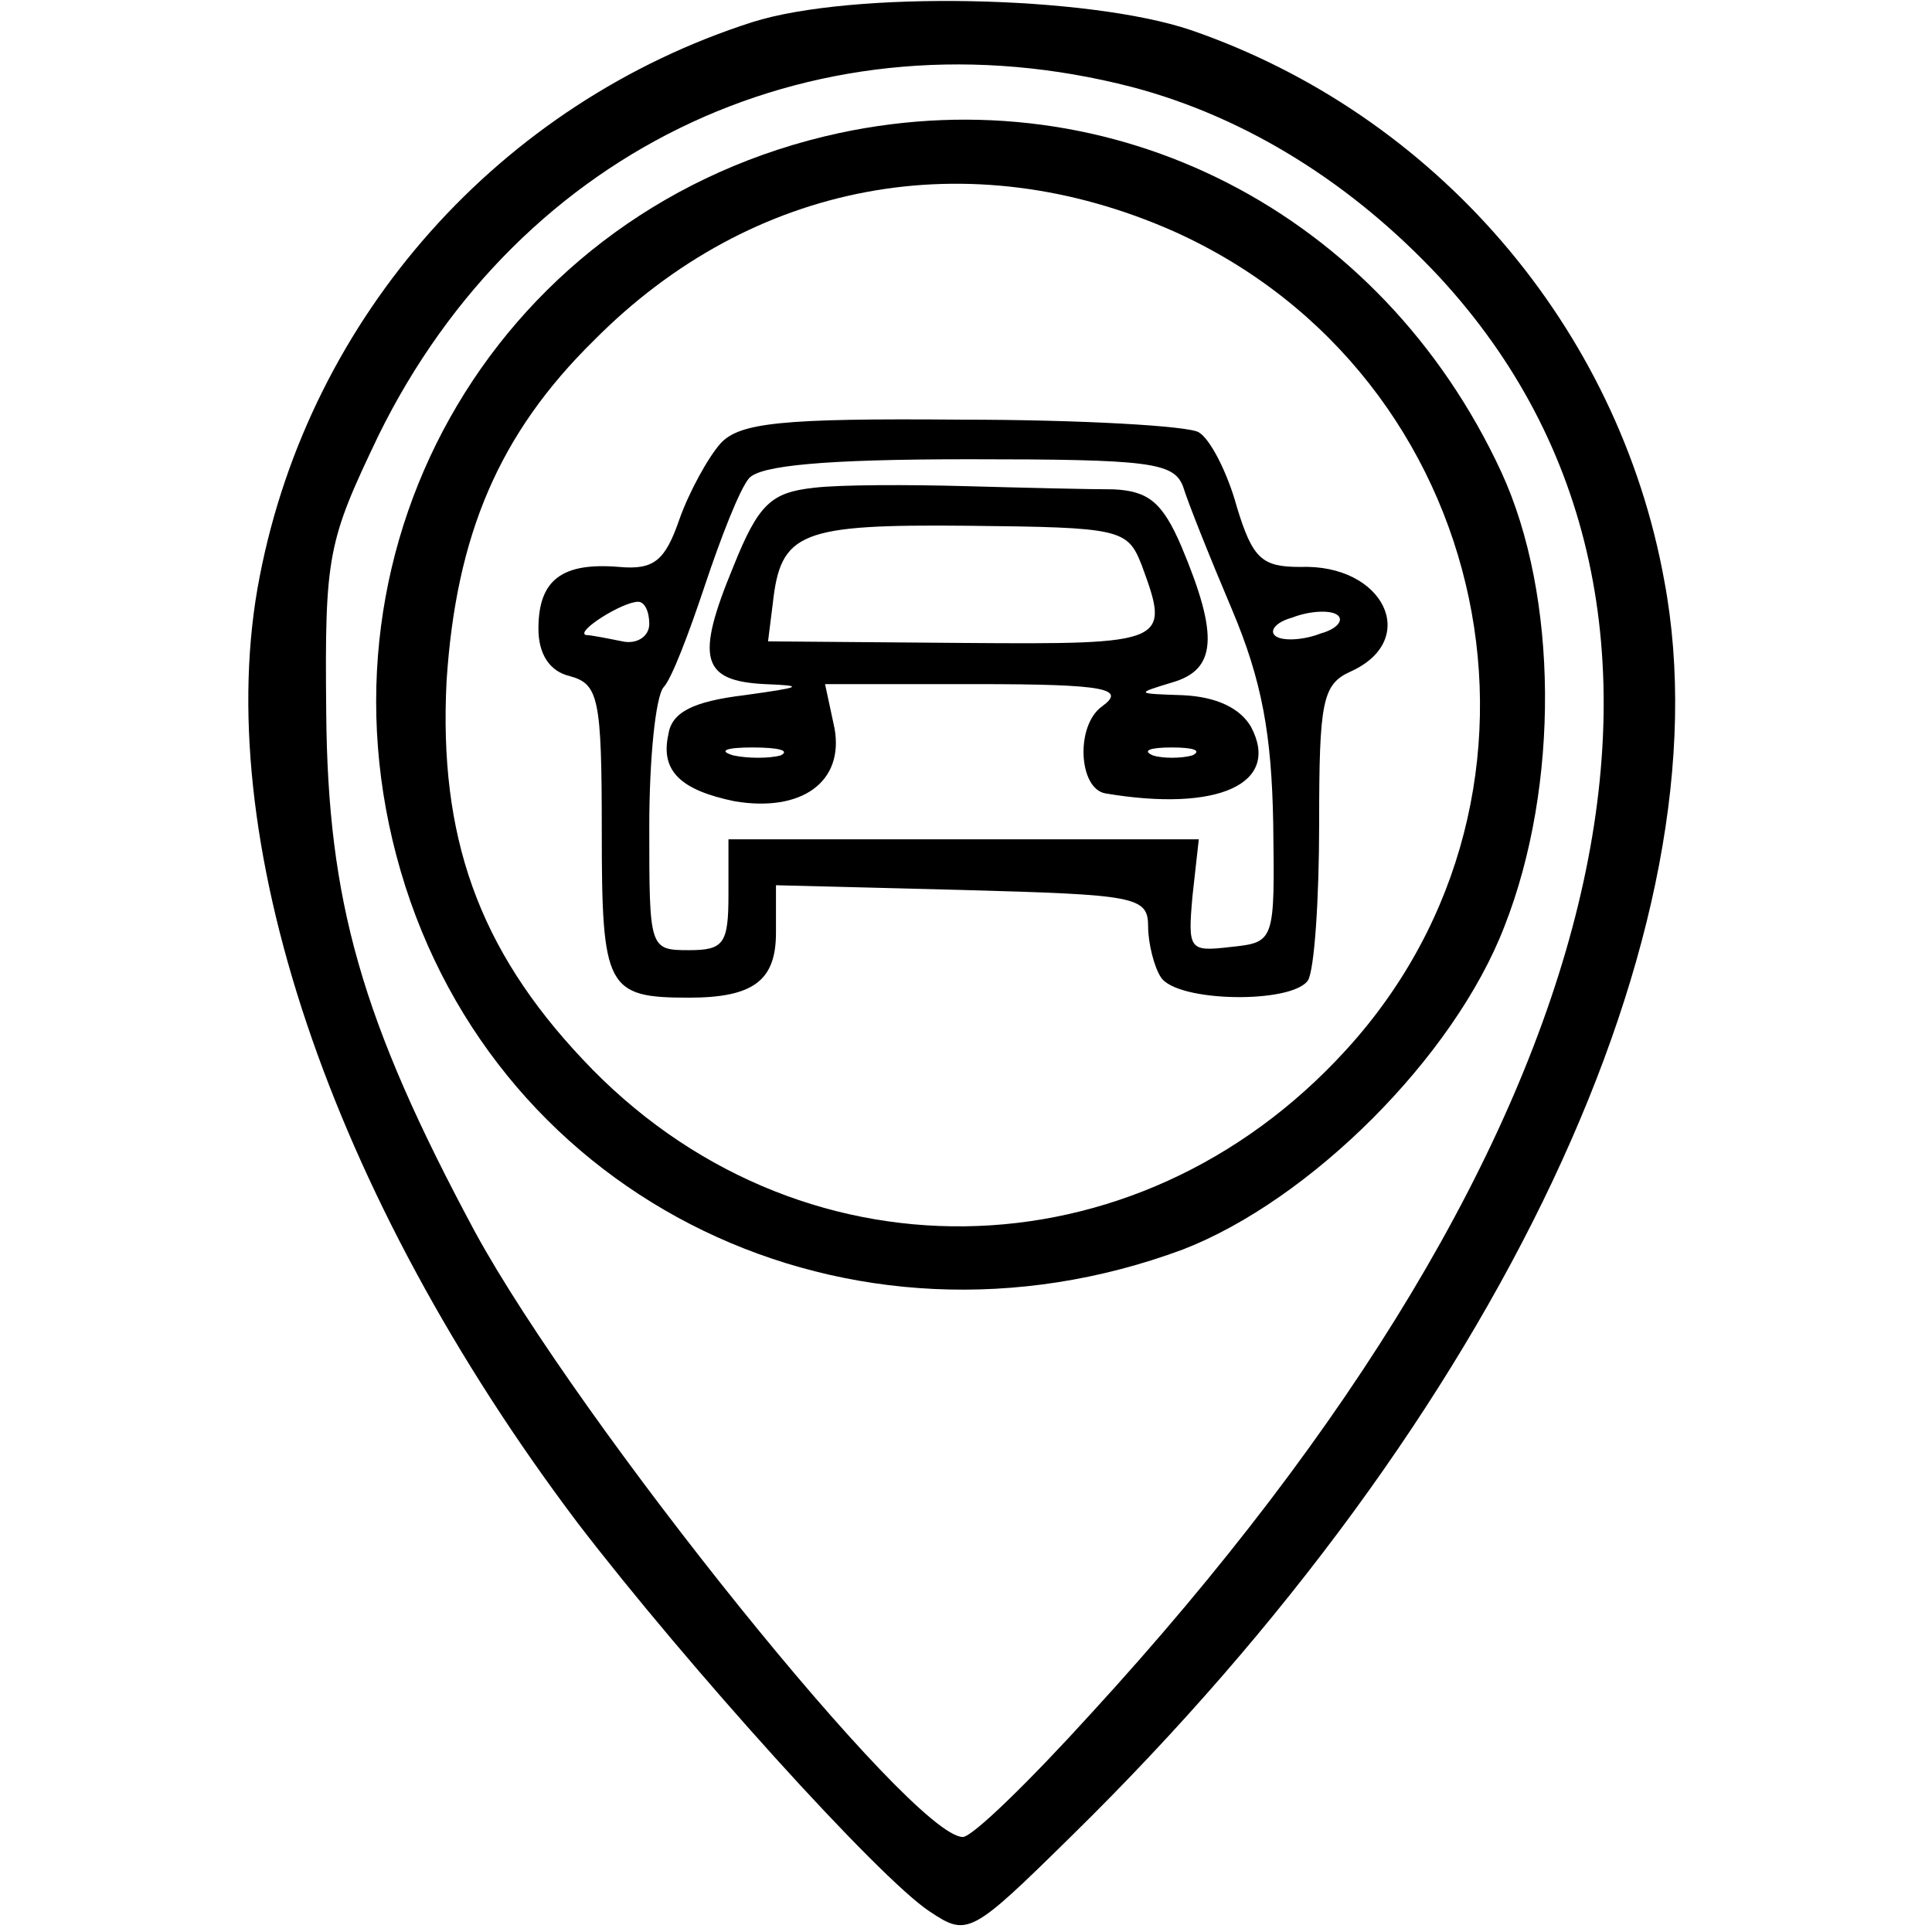 <?xml version="1.0" standalone="no"?>
<!DOCTYPE svg PUBLIC "-//W3C//DTD SVG 20010904//EN"
 "http://www.w3.org/TR/2001/REC-SVG-20010904/DTD/svg10.dtd">
<svg version="1.0" xmlns="http://www.w3.org/2000/svg"
 width="122pt" height="122pt" viewBox="0 0 122 122"
 preserveAspectRatio="xMidYMid meet">
<g transform="translate(0,122) scale(0.1,-0.1)"
fill="#000000" stroke="none">
<path d="M475 1206 c-159 -51 -279 -185 -311 -350 -32 -163 44 -390 201 -598
69 -90 190 -224 222 -245 24 -16 26 -15 90 48 269 264 415 573 374 792 -29
161 -145 295 -299 348 -65 22 -214 25 -277 5z m240 -41 c72 -19 139 -61 194
-120 194 -210 113 -544 -220 -907 -39 -43 -75 -78 -81 -78 -32 0 -242 261
-308 382 -72 134 -93 209 -94 328 -1 100 1 108 33 175 90 183 279 271 476 220z"/>
<path d="M530 1136 c-213 -46 -338 -257 -277 -466 61 -209 284 -317 494 -239
80 31 171 121 203 204 35 89 34 209 -2 287 -76 164 -245 251 -418 214z m211
-62 c203 -91 258 -354 109 -517 -133 -146 -348 -149 -482 -6 -66 70 -91 141
-86 239 6 92 33 156 93 215 100 101 237 126 366 69z"/>
<path d="M455 940 c-8 -9 -20 -31 -26 -48 -9 -26 -16 -32 -38 -30 -36 3 -51
-8 -51 -39 0 -16 7 -27 20 -30 18 -5 20 -14 20 -98 0 -99 3 -105 55 -105 41 0
55 11 55 41 l0 30 118 -3 c109 -3 117 -4 117 -23 0 -11 4 -26 8 -32 10 -16 83
-17 93 -2 4 7 7 51 7 99 0 77 2 88 20 96 44 20 21 68 -32 66 -24 0 -30 5 -40
38 -6 22 -17 43 -24 47 -6 4 -74 8 -150 8 -114 1 -140 -2 -152 -15z m292 -27
c3 -10 17 -45 31 -78 19 -45 25 -79 26 -135 1 -75 1 -75 -27 -78 -26 -3 -27
-2 -24 32 l4 36 -148 0 -149 0 0 -35 c0 -31 -3 -35 -25 -35 -25 0 -25 1 -25
78 0 43 4 82 9 88 5 5 16 34 26 64 10 30 22 61 28 68 7 8 47 12 139 12 114 0
129 -2 135 -17z m-337 -87 c0 -8 -8 -13 -17 -11 -10 2 -20 4 -23 4 -7 2 23 21
33 21 4 0 7 -6 7 -14z m424 -6 c-10 -4 -23 -5 -28 -2 -5 3 -1 9 10 12 10 4 23
5 28 2 5 -3 1 -9 -10 -12z"/>
<path d="M514 912 c-27 -3 -35 -10 -51 -50 -24 -58 -20 -72 20 -74 26 -1 23
-2 -13 -7 -33 -4 -46 -11 -48 -25 -5 -23 8 -35 42 -42 42 -7 69 12 63 46 l-6
28 96 0 c82 0 94 -3 79 -14 -17 -12 -15 -52 2 -55 71 -12 111 6 92 42 -7 12
-22 19 -43 20 -30 1 -30 1 -7 8 28 8 30 29 6 86 -12 28 -21 35 -43 36 -15 0
-57 1 -93 2 -36 1 -79 1 -96 -1z m207 -49 c18 -49 17 -50 -113 -49 l-123 1 3
24 c5 45 17 50 123 49 97 -1 101 -2 110 -25z m-228 -120 c-7 -2 -21 -2 -30 0
-10 3 -4 5 12 5 17 0 24 -2 18 -5z m260 0 c-7 -2 -19 -2 -25 0 -7 3 -2 5 12 5
14 0 19 -2 13 -5z"/>
</g>
</svg>
